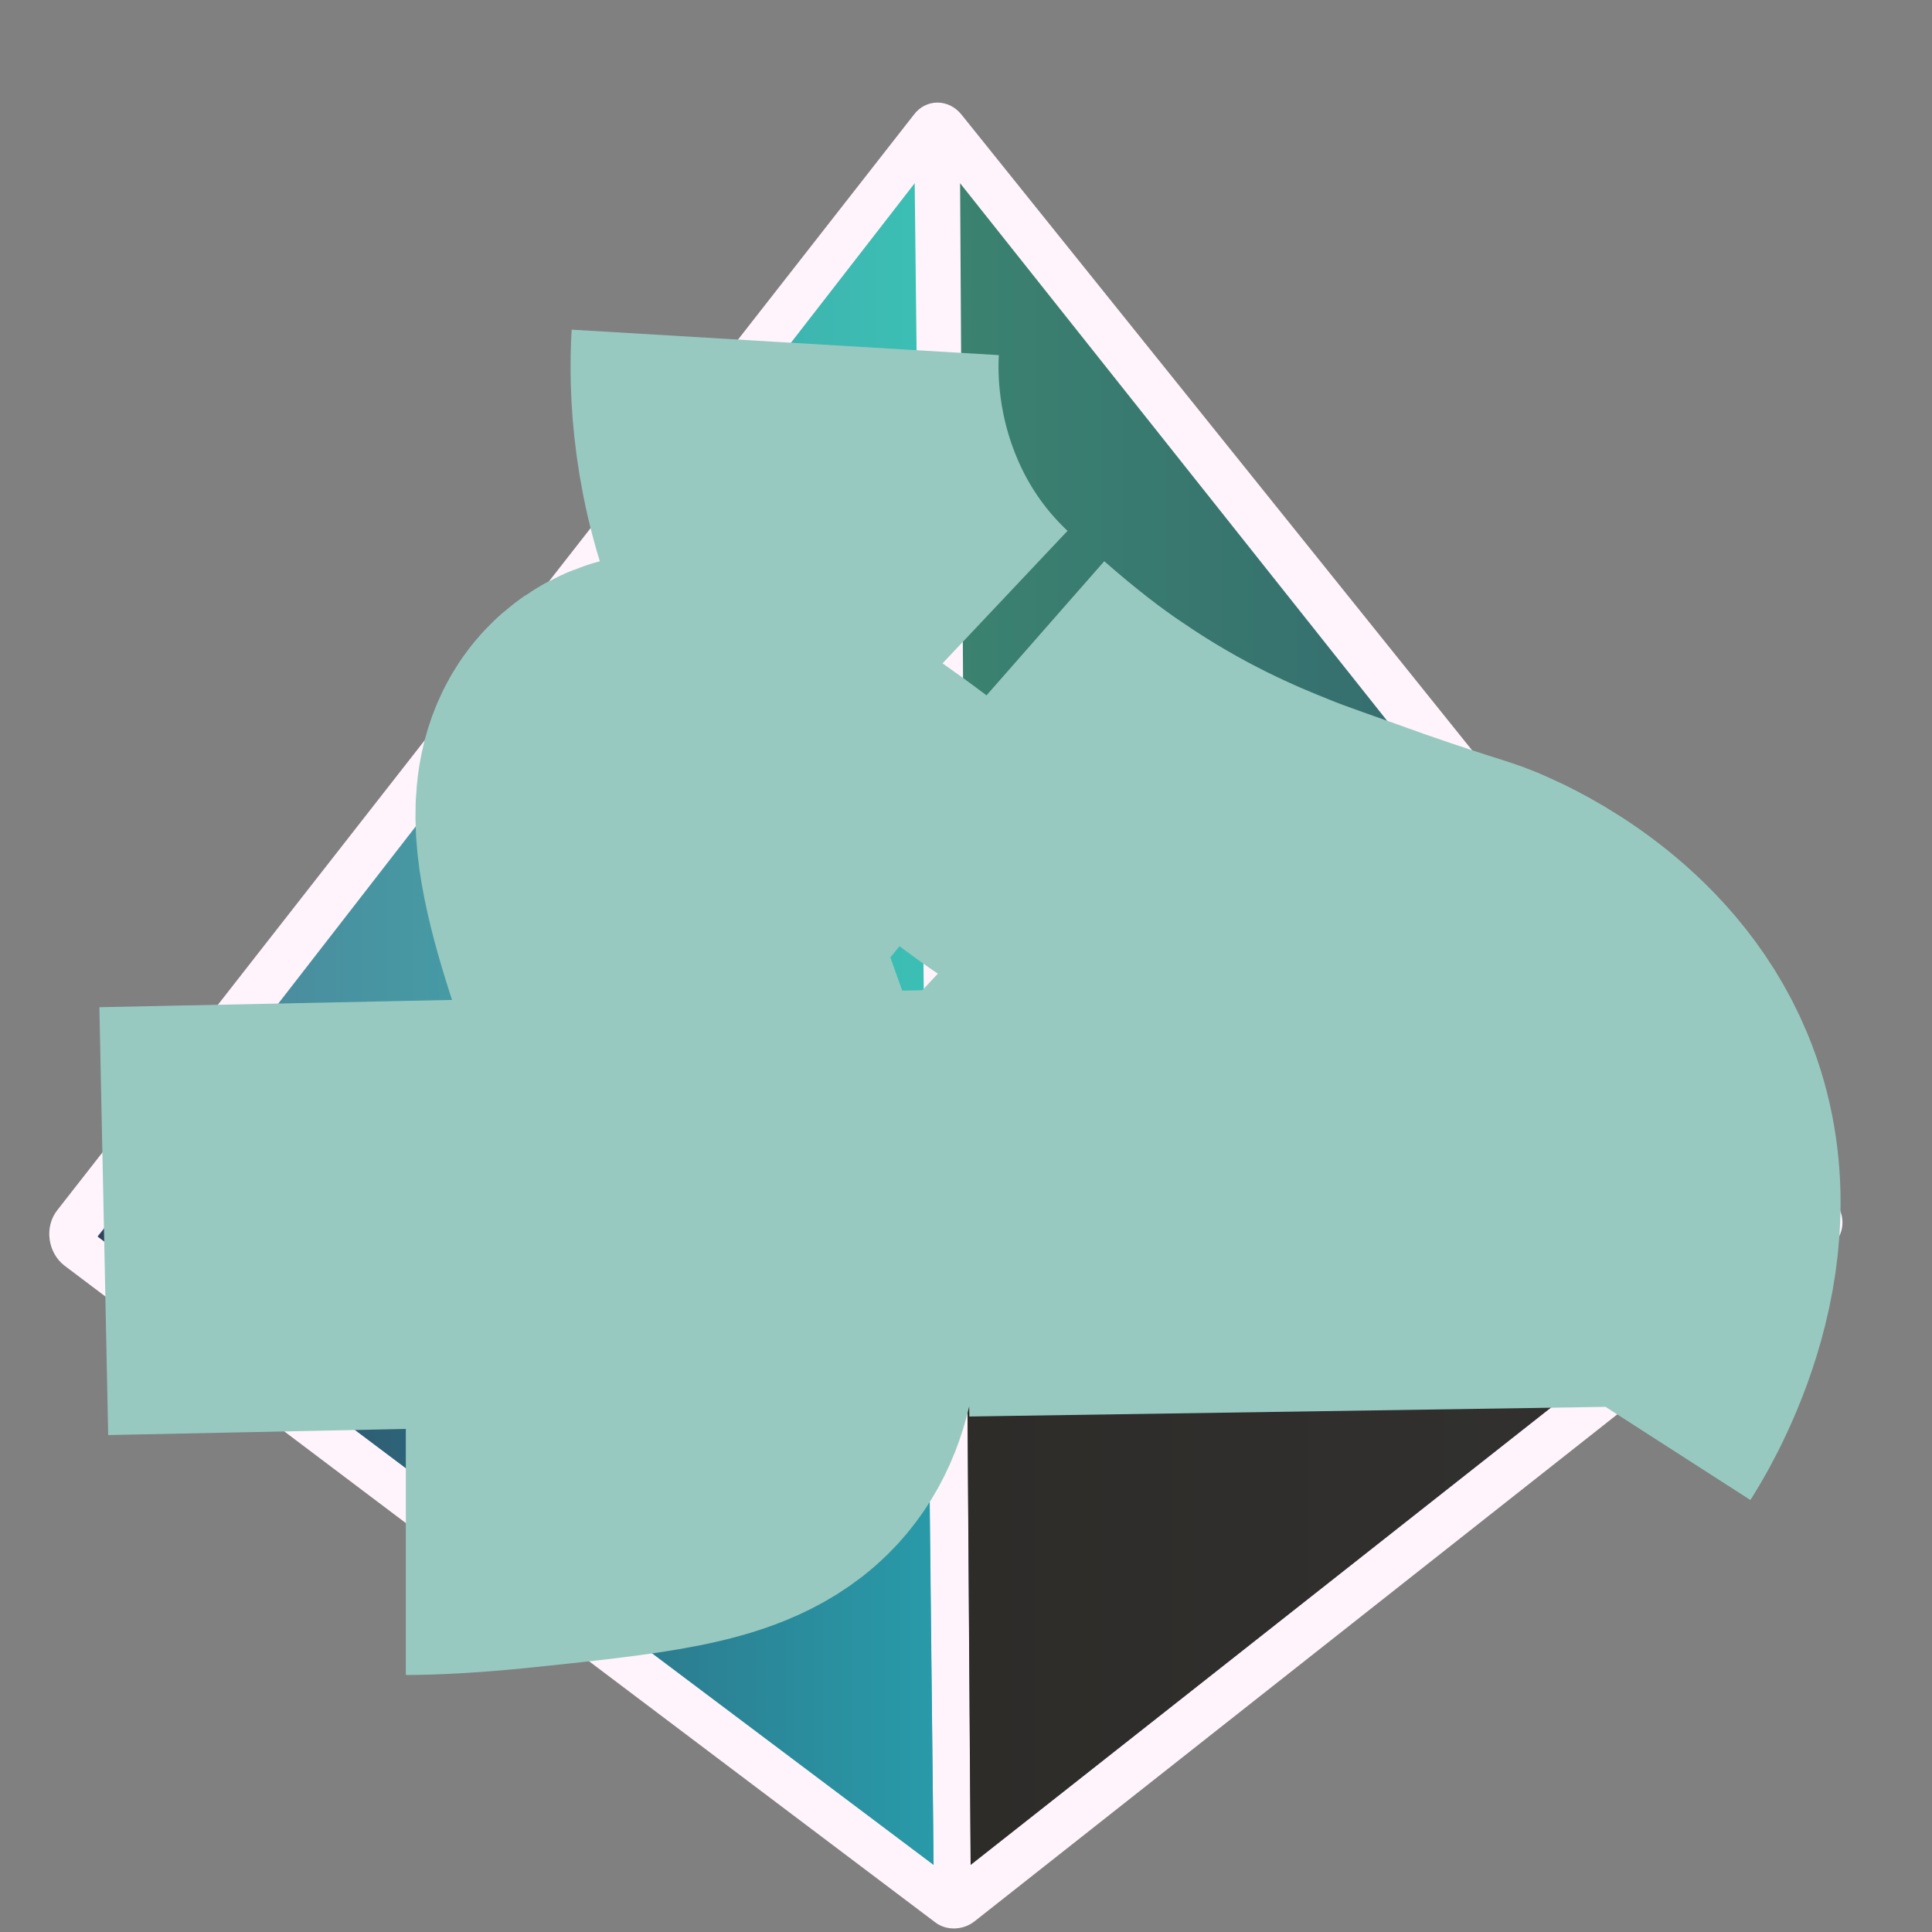 <svg width="18" height="18" viewBox="0 0 18 18" fill="none" xmlns="http://www.w3.org/2000/svg">
<rect x="0" y="0" width="18" height="18" fill="#808080" stroke="none"/>
<path d="M17.064 11.603L9.079 17.901C8.973 17.984 8.818 17.991 8.712 17.909L0.6 11.791C0.445 11.671 0.409 11.43 0.536 11.272L8.514 1.069C8.627 0.918 8.839 0.918 8.959 1.069L17.106 11.212C17.198 11.332 17.184 11.513 17.064 11.603Z" fill="#FFF4FC"/>
<path d="M16.634 11.391L9.044 17.373L9.002 11.278L8.945 1.707L16.458 11.165L16.634 11.391Z" fill="url(#paint0_linear_452_5641)"/>
<path d="M0.91 11.519L8.698 17.373L8.522 1.707L0.91 11.519Z" fill="url(#paint1_linear_452_5641)"/>
<path d="M8.634 11.295L0.967 11.453L0.91 11.521L8.698 17.375L8.634 11.295Z" fill="url(#paint2_linear_452_5641)"/>
<path d="M9.001 11.28L16.457 11.167L16.634 11.393L9.043 17.375L9.001 11.28Z" fill="url(#paint3_linear_452_5641)"/>
<path d="M9.001 11.204L16.458 11.091M8.635 11.219L0.967 11.377M8.599 8.548C6.949 7.201 6.25 6.99 5.989 7.216C5.27 7.856 7.936 12.017 6.871 13.062C6.561 13.363 5.919 13.431 4.684 13.559C4.303 13.597 3.986 13.612 3.781 13.612M11.52 11.166L8.987 8.804M7.316 3.19C7.294 3.559 7.308 4.289 7.661 5.094C7.943 5.741 8.331 6.163 8.578 6.396M14.631 12.897C14.694 12.799 15.484 11.558 14.997 10.391C14.638 9.526 13.756 9.127 13.622 9.067C13.445 8.984 13.438 9.007 12.613 8.721C12.112 8.54 11.858 8.457 11.64 8.367C11.301 8.232 10.645 7.961 9.897 7.449C9.65 7.284 9.333 7.043 8.973 6.727" stroke="#98C9C0" stroke-width="3.987" stroke-miterlimit="10"/>
<defs>
<linearGradient id="paint0_linear_452_5641" x1="8.944" y1="9.54" x2="16.636" y2="9.54" gradientUnits="userSpaceOnUse">
<stop stop-color="#3B8270"/>
<stop offset="1" stop-color="#305C6E"/>
</linearGradient>
<linearGradient id="paint1_linear_452_5641" x1="0.913" y1="9.54" x2="8.7" y2="9.54" gradientUnits="userSpaceOnUse">
<stop stop-color="#4E7F98"/>
<stop offset="1" stop-color="#3BC0B5"/>
</linearGradient>
<linearGradient id="paint2_linear_452_5641" x1="0.913" y1="14.334" x2="8.7" y2="14.334" gradientUnits="userSpaceOnUse">
<stop stop-color="#30435C"/>
<stop offset="1" stop-color="#299AA9"/>
</linearGradient>
<linearGradient id="paint3_linear_452_5641" x1="9.003" y1="14.273" x2="16.635" y2="14.273" gradientUnits="userSpaceOnUse">
<stop stop-color="#2E2C29"/>
<stop offset="1" stop-color="#323232"/>
</linearGradient>
</defs>
</svg>
